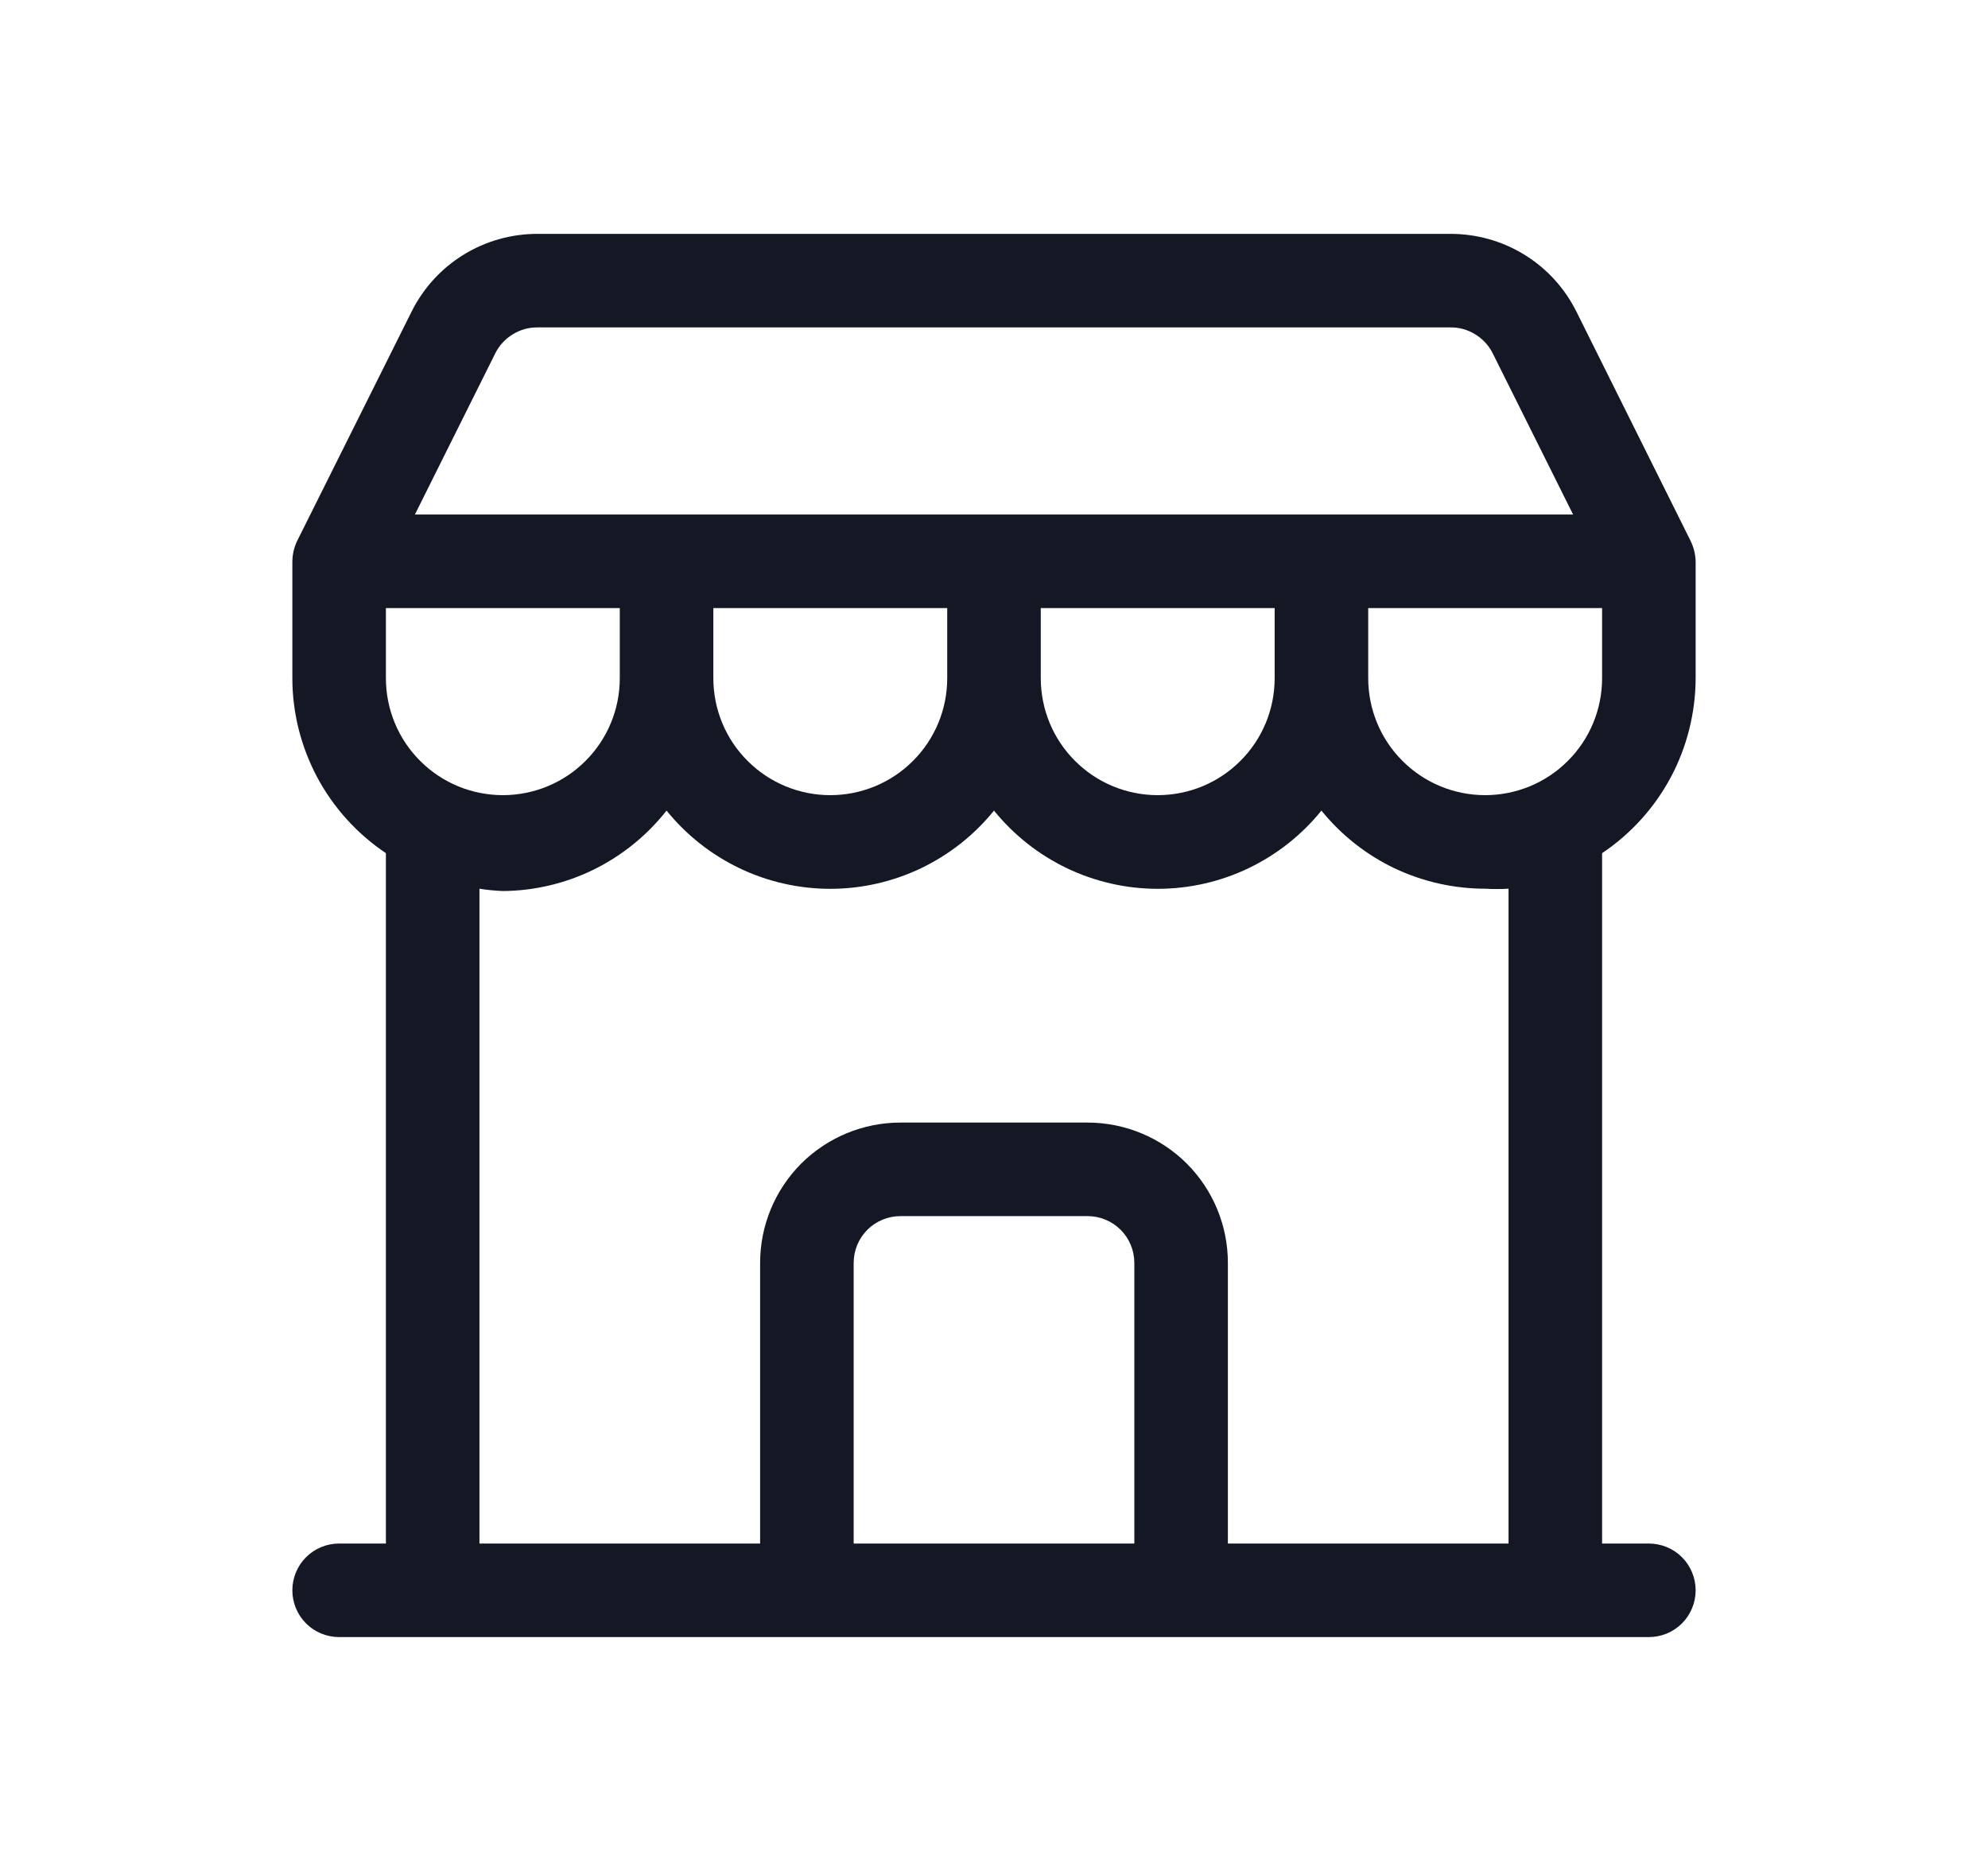 <svg width="17" height="16" viewBox="0 0 17 16" fill="none" xmlns="http://www.w3.org/2000/svg">
<path d="M14.5 5.8V4.8C14.498 4.739 14.483 4.679 14.456 4.624V4.624L13.48 2.664C13.38 2.464 13.227 2.296 13.037 2.179C12.846 2.061 12.627 2 12.404 2H4.596C4.373 2 4.154 2.061 3.963 2.179C3.773 2.296 3.62 2.464 3.52 2.664L2.544 4.62C2.516 4.676 2.501 4.737 2.5 4.8V5.8C2.5 6.096 2.574 6.387 2.713 6.648C2.853 6.909 3.054 7.131 3.3 7.296V13.2H2.9C2.794 13.2 2.692 13.242 2.617 13.317C2.542 13.392 2.5 13.494 2.5 13.6C2.5 13.706 2.542 13.808 2.617 13.883C2.692 13.958 2.794 14 2.9 14H14.1C14.206 14 14.308 13.958 14.383 13.883C14.458 13.808 14.5 13.706 14.5 13.6C14.5 13.494 14.458 13.392 14.383 13.317C14.308 13.242 14.206 13.2 14.1 13.2H13.7V7.296C13.946 7.131 14.147 6.909 14.287 6.648C14.426 6.387 14.499 6.096 14.5 5.8V5.8ZM13.7 5.8C13.7 6.065 13.595 6.32 13.407 6.507C13.22 6.695 12.965 6.8 12.7 6.8C12.435 6.8 12.18 6.695 11.993 6.507C11.805 6.32 11.7 6.065 11.7 5.8V5.2H13.7V5.8ZM3.3 5.8V5.2H5.3V5.8C5.3 6.065 5.195 6.32 5.007 6.507C4.82 6.695 4.565 6.8 4.3 6.8C4.035 6.8 3.78 6.695 3.593 6.507C3.405 6.32 3.3 6.065 3.3 5.8ZM6.1 5.2H8.1V5.8C8.1 6.065 7.995 6.32 7.807 6.507C7.62 6.695 7.365 6.8 7.1 6.8C6.835 6.8 6.58 6.695 6.393 6.507C6.205 6.32 6.1 6.065 6.1 5.8V5.2ZM8.9 5.2H10.9V5.8C10.9 6.065 10.795 6.32 10.607 6.507C10.42 6.695 10.165 6.8 9.9 6.8C9.635 6.8 9.38 6.695 9.193 6.507C9.005 6.32 8.9 6.065 8.9 5.8V5.2ZM4.236 3.02C4.27 2.953 4.321 2.898 4.385 2.859C4.448 2.82 4.521 2.799 4.596 2.8H12.404C12.479 2.799 12.552 2.82 12.615 2.859C12.679 2.898 12.73 2.953 12.764 3.02L13.452 4.4H3.548L4.236 3.02ZM9.7 13.2H7.3V10.8C7.3 10.694 7.342 10.592 7.417 10.517C7.492 10.442 7.594 10.4 7.7 10.4H9.3C9.406 10.4 9.508 10.442 9.583 10.517C9.658 10.592 9.7 10.694 9.7 10.8V13.2ZM12.9 13.2H10.5V10.8C10.5 10.482 10.374 10.177 10.149 9.951C9.923 9.726 9.618 9.6 9.3 9.6H7.7C7.382 9.6 7.077 9.726 6.851 9.951C6.626 10.177 6.5 10.482 6.5 10.8V13.2H4.1V7.6C4.166 7.611 4.233 7.617 4.3 7.62C4.57 7.618 4.836 7.555 5.078 7.436C5.321 7.316 5.533 7.144 5.7 6.932C5.869 7.141 6.082 7.309 6.324 7.425C6.566 7.541 6.832 7.601 7.1 7.601C7.368 7.601 7.633 7.541 7.876 7.425C8.118 7.309 8.331 7.141 8.5 6.932C8.669 7.141 8.882 7.309 9.124 7.425C9.367 7.541 9.632 7.601 9.9 7.601C10.168 7.601 10.434 7.541 10.676 7.425C10.918 7.309 11.131 7.141 11.3 6.932C11.469 7.141 11.682 7.309 11.924 7.425C12.167 7.54 12.432 7.6 12.7 7.6C12.767 7.604 12.833 7.604 12.9 7.6V13.2Z" fill="#141825"/>
</svg>
